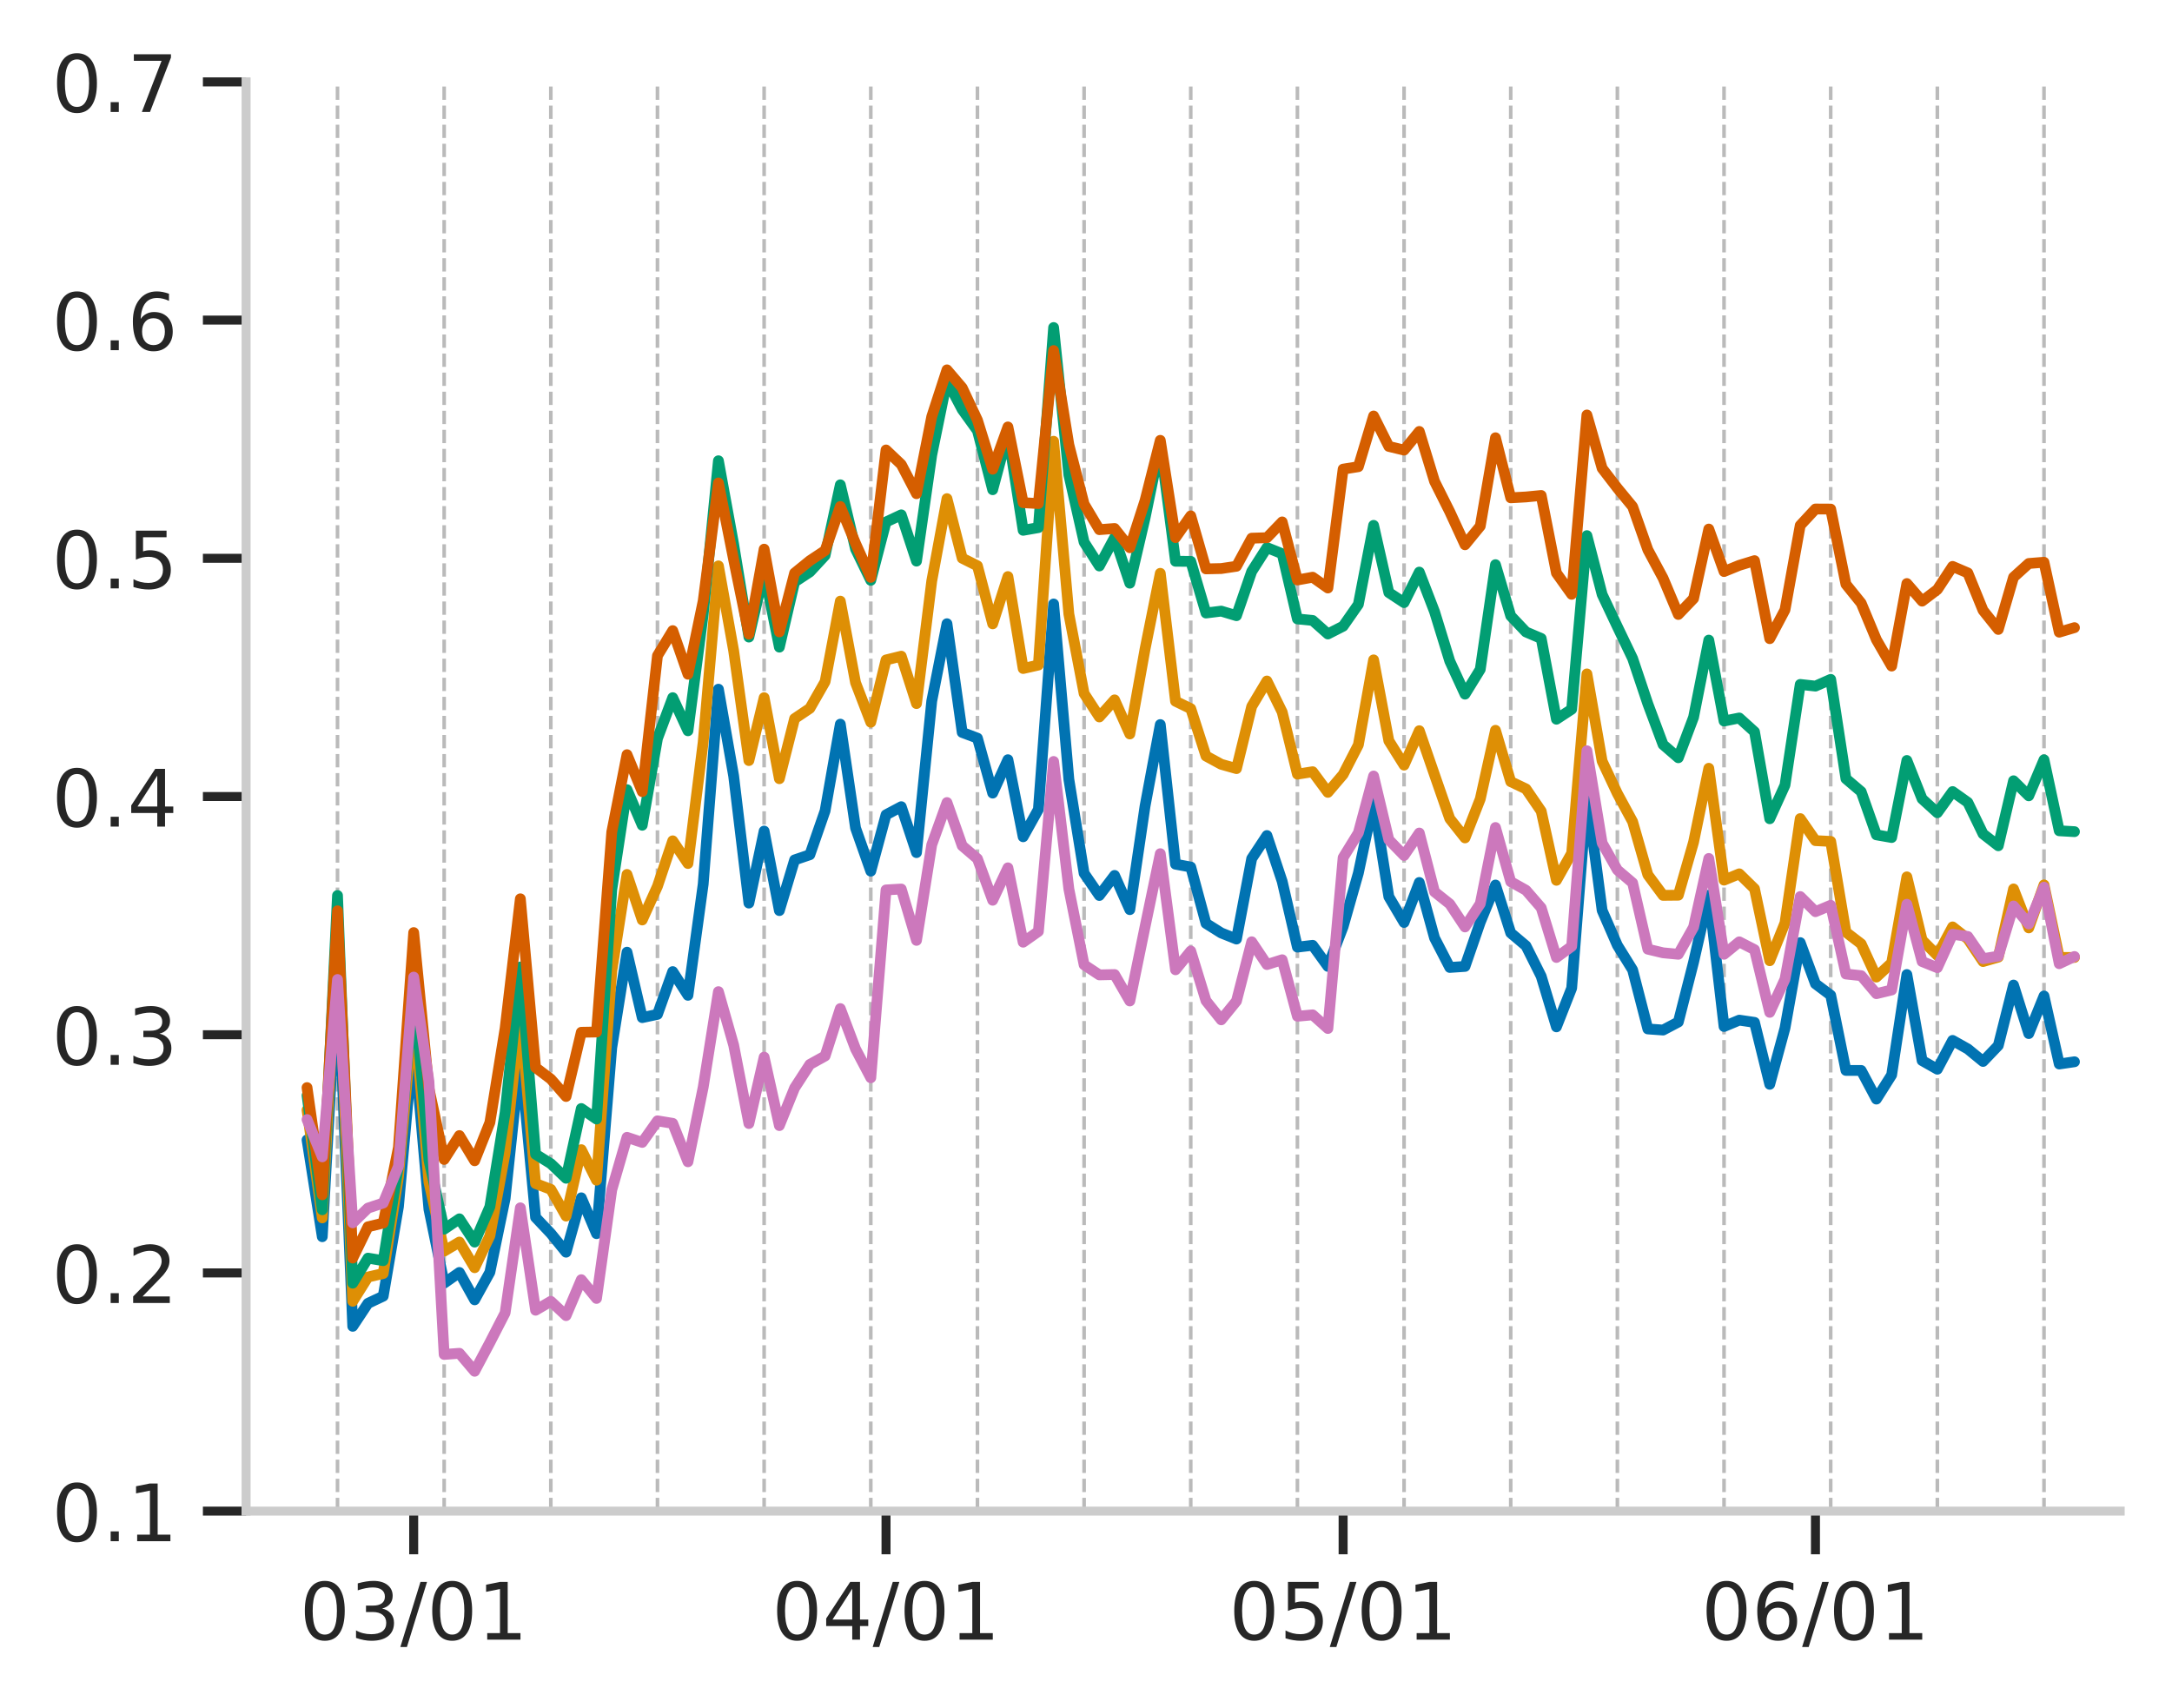<?xml version="1.0" encoding="utf-8" standalone="no"?>
<!DOCTYPE svg PUBLIC "-//W3C//DTD SVG 1.1//EN"
  "http://www.w3.org/Graphics/SVG/1.1/DTD/svg11.dtd">
<!-- Created with matplotlib (https://matplotlib.org/) -->
<svg height="237.32pt" version="1.1" viewBox="0 0 301.793 237.32" width="301.793pt" xmlns="http://www.w3.org/2000/svg" xmlns:xlink="http://www.w3.org/1999/xlink">
 <defs>
  <style type="text/css">
*{stroke-linecap:butt;stroke-linejoin:round;}
  </style>
 </defs>
 <g id="figure_1">
  <g id="patch_1">
   <path d="M 0 237.32 
L 301.793 237.32 
L 301.793 0 
L 0 0 
z
" style="fill:#ffffff;"/>
  </g>
  <g id="axes_1">
   <g id="patch_2">
    <path d="M 34.193 209.974 
L 294.593 209.974 
L 294.593 11.379 
L 34.193 11.379 
z
" style="fill:#ffffff;"/>
   </g>
   <g id="matplotlib.axis_1">
    <g id="xtick_1">
     <g id="line2d_1">
      <defs>
       <path d="M 0 0 
L 0 6 
" id="m380f00d541" style="stroke:#262626;stroke-width:1.25;"/>
      </defs>
      <g>
       <use style="fill:#262626;stroke:#262626;stroke-width:1.25;" x="57.481" xlink:href="#m380f00d541" y="209.974"/>
      </g>
     </g>
     <g id="text_1">
      <!-- 03/01 -->
      <defs>
       <path d="M 31.781 66.406 
Q 24.172 66.406 20.328 58.906 
Q 16.5 51.422 16.5 36.375 
Q 16.5 21.391 20.328 13.891 
Q 24.172 6.391 31.781 6.391 
Q 39.453 6.391 43.281 13.891 
Q 47.125 21.391 47.125 36.375 
Q 47.125 51.422 43.281 58.906 
Q 39.453 66.406 31.781 66.406 
z
M 31.781 74.219 
Q 44.047 74.219 50.516 64.516 
Q 56.984 54.828 56.984 36.375 
Q 56.984 17.969 50.516 8.266 
Q 44.047 -1.422 31.781 -1.422 
Q 19.531 -1.422 13.062 8.266 
Q 6.594 17.969 6.594 36.375 
Q 6.594 54.828 13.062 64.516 
Q 19.531 74.219 31.781 74.219 
z
" id="DejaVuSans-48"/>
       <path d="M 40.578 39.312 
Q 47.656 37.797 51.625 33 
Q 55.609 28.219 55.609 21.188 
Q 55.609 10.406 48.188 4.484 
Q 40.766 -1.422 27.094 -1.422 
Q 22.516 -1.422 17.656 -0.516 
Q 12.797 0.391 7.625 2.203 
L 7.625 11.719 
Q 11.719 9.328 16.594 8.109 
Q 21.484 6.891 26.812 6.891 
Q 36.078 6.891 40.938 10.547 
Q 45.797 14.203 45.797 21.188 
Q 45.797 27.641 41.281 31.266 
Q 36.766 34.906 28.719 34.906 
L 20.219 34.906 
L 20.219 43.016 
L 29.109 43.016 
Q 36.375 43.016 40.234 45.922 
Q 44.094 48.828 44.094 54.297 
Q 44.094 59.906 40.109 62.906 
Q 36.141 65.922 28.719 65.922 
Q 24.656 65.922 20.016 65.031 
Q 15.375 64.156 9.812 62.312 
L 9.812 71.094 
Q 15.438 72.656 20.344 73.438 
Q 25.25 74.219 29.594 74.219 
Q 40.828 74.219 47.359 69.109 
Q 53.906 64.016 53.906 55.328 
Q 53.906 49.266 50.438 45.094 
Q 46.969 40.922 40.578 39.312 
z
" id="DejaVuSans-51"/>
       <path d="M 25.391 72.906 
L 33.688 72.906 
L 8.297 -9.281 
L 0 -9.281 
z
" id="DejaVuSans-47"/>
       <path d="M 12.406 8.297 
L 28.516 8.297 
L 28.516 63.922 
L 10.984 60.406 
L 10.984 69.391 
L 28.422 72.906 
L 38.281 72.906 
L 38.281 8.297 
L 54.391 8.297 
L 54.391 0 
L 12.406 0 
z
" id="DejaVuSans-49"/>
      </defs>
      <g style="fill:#262626;" transform="translate(41.631 227.833)scale(0.11 -0.11)">
       <use xlink:href="#DejaVuSans-48"/>
       <use x="63.623" xlink:href="#DejaVuSans-51"/>
       <use x="127.246" xlink:href="#DejaVuSans-47"/>
       <use x="160.938" xlink:href="#DejaVuSans-48"/>
       <use x="224.561" xlink:href="#DejaVuSans-49"/>
      </g>
     </g>
    </g>
    <g id="xtick_2">
     <g id="line2d_2">
      <g>
       <use style="fill:#262626;stroke:#262626;stroke-width:1.25;" x="123.111" xlink:href="#m380f00d541" y="209.974"/>
      </g>
     </g>
     <g id="text_2">
      <!-- 04/01 -->
      <defs>
       <path d="M 37.797 64.312 
L 12.891 25.391 
L 37.797 25.391 
z
M 35.203 72.906 
L 47.609 72.906 
L 47.609 25.391 
L 58.016 25.391 
L 58.016 17.188 
L 47.609 17.188 
L 47.609 0 
L 37.797 0 
L 37.797 17.188 
L 4.891 17.188 
L 4.891 26.703 
z
" id="DejaVuSans-52"/>
      </defs>
      <g style="fill:#262626;" transform="translate(107.26 227.833)scale(0.11 -0.11)">
       <use xlink:href="#DejaVuSans-48"/>
       <use x="63.623" xlink:href="#DejaVuSans-52"/>
       <use x="127.246" xlink:href="#DejaVuSans-47"/>
       <use x="160.938" xlink:href="#DejaVuSans-48"/>
       <use x="224.561" xlink:href="#DejaVuSans-49"/>
      </g>
     </g>
    </g>
    <g id="xtick_3">
     <g id="line2d_3">
      <g>
       <use style="fill:#262626;stroke:#262626;stroke-width:1.25;" x="186.623" xlink:href="#m380f00d541" y="209.974"/>
      </g>
     </g>
     <g id="text_3">
      <!-- 05/01 -->
      <defs>
       <path d="M 10.797 72.906 
L 49.516 72.906 
L 49.516 64.594 
L 19.828 64.594 
L 19.828 46.734 
Q 21.969 47.469 24.109 47.828 
Q 26.266 48.188 28.422 48.188 
Q 40.625 48.188 47.75 41.5 
Q 54.891 34.812 54.891 23.391 
Q 54.891 11.625 47.562 5.094 
Q 40.234 -1.422 26.906 -1.422 
Q 22.312 -1.422 17.547 -0.641 
Q 12.797 0.141 7.719 1.703 
L 7.719 11.625 
Q 12.109 9.234 16.797 8.062 
Q 21.484 6.891 26.703 6.891 
Q 35.156 6.891 40.078 11.328 
Q 45.016 15.766 45.016 23.391 
Q 45.016 31 40.078 35.438 
Q 35.156 39.891 26.703 39.891 
Q 22.75 39.891 18.812 39.016 
Q 14.891 38.141 10.797 36.281 
z
" id="DejaVuSans-53"/>
      </defs>
      <g style="fill:#262626;" transform="translate(170.772 227.833)scale(0.11 -0.11)">
       <use xlink:href="#DejaVuSans-48"/>
       <use x="63.623" xlink:href="#DejaVuSans-53"/>
       <use x="127.246" xlink:href="#DejaVuSans-47"/>
       <use x="160.938" xlink:href="#DejaVuSans-48"/>
       <use x="224.561" xlink:href="#DejaVuSans-49"/>
      </g>
     </g>
    </g>
    <g id="xtick_4">
     <g id="line2d_4">
      <g>
       <use style="fill:#262626;stroke:#262626;stroke-width:1.25;" x="252.252" xlink:href="#m380f00d541" y="209.974"/>
      </g>
     </g>
     <g id="text_4">
      <!-- 06/01 -->
      <defs>
       <path d="M 33.016 40.375 
Q 26.375 40.375 22.484 35.828 
Q 18.609 31.297 18.609 23.391 
Q 18.609 15.531 22.484 10.953 
Q 26.375 6.391 33.016 6.391 
Q 39.656 6.391 43.531 10.953 
Q 47.406 15.531 47.406 23.391 
Q 47.406 31.297 43.531 35.828 
Q 39.656 40.375 33.016 40.375 
z
M 52.594 71.297 
L 52.594 62.312 
Q 48.875 64.062 45.094 64.984 
Q 41.312 65.922 37.594 65.922 
Q 27.828 65.922 22.672 59.328 
Q 17.531 52.734 16.797 39.406 
Q 19.672 43.656 24.016 45.922 
Q 28.375 48.188 33.594 48.188 
Q 44.578 48.188 50.953 41.516 
Q 57.328 34.859 57.328 23.391 
Q 57.328 12.156 50.688 5.359 
Q 44.047 -1.422 33.016 -1.422 
Q 20.359 -1.422 13.672 8.266 
Q 6.984 17.969 6.984 36.375 
Q 6.984 53.656 15.188 63.938 
Q 23.391 74.219 37.203 74.219 
Q 40.922 74.219 44.703 73.484 
Q 48.484 72.75 52.594 71.297 
z
" id="DejaVuSans-54"/>
      </defs>
      <g style="fill:#262626;" transform="translate(236.402 227.833)scale(0.11 -0.11)">
       <use xlink:href="#DejaVuSans-48"/>
       <use x="63.623" xlink:href="#DejaVuSans-54"/>
       <use x="127.246" xlink:href="#DejaVuSans-47"/>
       <use x="160.938" xlink:href="#DejaVuSans-48"/>
       <use x="224.561" xlink:href="#DejaVuSans-49"/>
      </g>
     </g>
    </g>
    <g id="xtick_5">
     <g id="line2d_5">
      <path clip-path="url(#p651499cf4e)" d="M 46.896 209.974 
L 46.896 11.379 
" style="fill:none;stroke:#1a1a1a;stroke-dasharray:1.85,0.8;stroke-dashoffset:0;stroke-opacity:0.3;stroke-width:0.5;"/>
     </g>
     <g id="line2d_6"/>
    </g>
    <g id="xtick_6">
     <g id="line2d_7">
      <path clip-path="url(#p651499cf4e)" d="M 61.715 209.974 
L 61.715 11.379 
" style="fill:none;stroke:#1a1a1a;stroke-dasharray:1.85,0.8;stroke-dashoffset:0;stroke-opacity:0.3;stroke-width:0.5;"/>
     </g>
     <g id="line2d_8"/>
    </g>
    <g id="xtick_7">
     <g id="line2d_9">
      <path clip-path="url(#p651499cf4e)" d="M 76.535 209.974 
L 76.535 11.379 
" style="fill:none;stroke:#1a1a1a;stroke-dasharray:1.85,0.8;stroke-dashoffset:0;stroke-opacity:0.3;stroke-width:0.5;"/>
     </g>
     <g id="line2d_10"/>
    </g>
    <g id="xtick_8">
     <g id="line2d_11">
      <path clip-path="url(#p651499cf4e)" d="M 91.354 209.974 
L 91.354 11.379 
" style="fill:none;stroke:#1a1a1a;stroke-dasharray:1.85,0.8;stroke-dashoffset:0;stroke-opacity:0.3;stroke-width:0.5;"/>
     </g>
     <g id="line2d_12"/>
    </g>
    <g id="xtick_9">
     <g id="line2d_13">
      <path clip-path="url(#p651499cf4e)" d="M 106.174 209.974 
L 106.174 11.379 
" style="fill:none;stroke:#1a1a1a;stroke-dasharray:1.85,0.8;stroke-dashoffset:0;stroke-opacity:0.3;stroke-width:0.5;"/>
     </g>
     <g id="line2d_14"/>
    </g>
    <g id="xtick_10">
     <g id="line2d_15">
      <path clip-path="url(#p651499cf4e)" d="M 120.993 209.974 
L 120.993 11.379 
" style="fill:none;stroke:#1a1a1a;stroke-dasharray:1.85,0.8;stroke-dashoffset:0;stroke-opacity:0.3;stroke-width:0.5;"/>
     </g>
     <g id="line2d_16"/>
    </g>
    <g id="xtick_11">
     <g id="line2d_17">
      <path clip-path="url(#p651499cf4e)" d="M 135.813 209.974 
L 135.813 11.379 
" style="fill:none;stroke:#1a1a1a;stroke-dasharray:1.85,0.8;stroke-dashoffset:0;stroke-opacity:0.3;stroke-width:0.5;"/>
     </g>
     <g id="line2d_18"/>
    </g>
    <g id="xtick_12">
     <g id="line2d_19">
      <path clip-path="url(#p651499cf4e)" d="M 150.632 209.974 
L 150.632 11.379 
" style="fill:none;stroke:#1a1a1a;stroke-dasharray:1.85,0.8;stroke-dashoffset:0;stroke-opacity:0.3;stroke-width:0.5;"/>
     </g>
     <g id="line2d_20"/>
    </g>
    <g id="xtick_13">
     <g id="line2d_21">
      <path clip-path="url(#p651499cf4e)" d="M 165.452 209.974 
L 165.452 11.379 
" style="fill:none;stroke:#1a1a1a;stroke-dasharray:1.85,0.8;stroke-dashoffset:0;stroke-opacity:0.3;stroke-width:0.5;"/>
     </g>
     <g id="line2d_22"/>
    </g>
    <g id="xtick_14">
     <g id="line2d_23">
      <path clip-path="url(#p651499cf4e)" d="M 180.271 209.974 
L 180.271 11.379 
" style="fill:none;stroke:#1a1a1a;stroke-dasharray:1.85,0.8;stroke-dashoffset:0;stroke-opacity:0.3;stroke-width:0.5;"/>
     </g>
     <g id="line2d_24"/>
    </g>
    <g id="xtick_15">
     <g id="line2d_25">
      <path clip-path="url(#p651499cf4e)" d="M 195.091 209.974 
L 195.091 11.379 
" style="fill:none;stroke:#1a1a1a;stroke-dasharray:1.85,0.8;stroke-dashoffset:0;stroke-opacity:0.3;stroke-width:0.5;"/>
     </g>
     <g id="line2d_26"/>
    </g>
    <g id="xtick_16">
     <g id="line2d_27">
      <path clip-path="url(#p651499cf4e)" d="M 209.911 209.974 
L 209.911 11.379 
" style="fill:none;stroke:#1a1a1a;stroke-dasharray:1.85,0.8;stroke-dashoffset:0;stroke-opacity:0.3;stroke-width:0.5;"/>
     </g>
     <g id="line2d_28"/>
    </g>
    <g id="xtick_17">
     <g id="line2d_29">
      <path clip-path="url(#p651499cf4e)" d="M 224.73 209.974 
L 224.73 11.379 
" style="fill:none;stroke:#1a1a1a;stroke-dasharray:1.85,0.8;stroke-dashoffset:0;stroke-opacity:0.3;stroke-width:0.5;"/>
     </g>
     <g id="line2d_30"/>
    </g>
    <g id="xtick_18">
     <g id="line2d_31">
      <path clip-path="url(#p651499cf4e)" d="M 239.55 209.974 
L 239.55 11.379 
" style="fill:none;stroke:#1a1a1a;stroke-dasharray:1.85,0.8;stroke-dashoffset:0;stroke-opacity:0.3;stroke-width:0.5;"/>
     </g>
     <g id="line2d_32"/>
    </g>
    <g id="xtick_19">
     <g id="line2d_33">
      <path clip-path="url(#p651499cf4e)" d="M 254.369 209.974 
L 254.369 11.379 
" style="fill:none;stroke:#1a1a1a;stroke-dasharray:1.85,0.8;stroke-dashoffset:0;stroke-opacity:0.3;stroke-width:0.5;"/>
     </g>
     <g id="line2d_34"/>
    </g>
    <g id="xtick_20">
     <g id="line2d_35">
      <path clip-path="url(#p651499cf4e)" d="M 269.189 209.974 
L 269.189 11.379 
" style="fill:none;stroke:#1a1a1a;stroke-dasharray:1.85,0.8;stroke-dashoffset:0;stroke-opacity:0.3;stroke-width:0.5;"/>
     </g>
     <g id="line2d_36"/>
    </g>
    <g id="xtick_21">
     <g id="line2d_37">
      <path clip-path="url(#p651499cf4e)" d="M 284.008 209.974 
L 284.008 11.379 
" style="fill:none;stroke:#1a1a1a;stroke-dasharray:1.85,0.8;stroke-dashoffset:0;stroke-opacity:0.3;stroke-width:0.5;"/>
     </g>
     <g id="line2d_38"/>
    </g>
   </g>
   <g id="matplotlib.axis_2">
    <g id="ytick_1">
     <g id="line2d_39">
      <defs>
       <path d="M 0 0 
L -6 0 
" id="mb2f189b5b2" style="stroke:#262626;stroke-width:1.25;"/>
      </defs>
      <g>
       <use style="fill:#262626;stroke:#262626;stroke-width:1.25;" x="34.193" xlink:href="#mb2f189b5b2" y="209.974"/>
      </g>
     </g>
     <g id="text_5">
      <!-- 0.1 -->
      <defs>
       <path d="M 10.688 12.406 
L 21 12.406 
L 21 0 
L 10.688 0 
z
" id="DejaVuSans-46"/>
      </defs>
      <g style="fill:#262626;" transform="translate(7.2 214.153)scale(0.11 -0.11)">
       <use xlink:href="#DejaVuSans-48"/>
       <use x="63.623" xlink:href="#DejaVuSans-46"/>
       <use x="95.41" xlink:href="#DejaVuSans-49"/>
      </g>
     </g>
    </g>
    <g id="ytick_2">
     <g id="line2d_40">
      <g>
       <use style="fill:#262626;stroke:#262626;stroke-width:1.25;" x="34.193" xlink:href="#mb2f189b5b2" y="176.875"/>
      </g>
     </g>
     <g id="text_6">
      <!-- 0.2 -->
      <defs>
       <path d="M 19.188 8.297 
L 53.609 8.297 
L 53.609 0 
L 7.328 0 
L 7.328 8.297 
Q 12.938 14.109 22.625 23.891 
Q 32.328 33.688 34.812 36.531 
Q 39.547 41.844 41.422 45.531 
Q 43.312 49.219 43.312 52.781 
Q 43.312 58.594 39.234 62.25 
Q 35.156 65.922 28.609 65.922 
Q 23.969 65.922 18.812 64.312 
Q 13.672 62.703 7.812 59.422 
L 7.812 69.391 
Q 13.766 71.781 18.938 73 
Q 24.125 74.219 28.422 74.219 
Q 39.75 74.219 46.484 68.547 
Q 53.219 62.891 53.219 53.422 
Q 53.219 48.922 51.531 44.891 
Q 49.859 40.875 45.406 35.406 
Q 44.188 33.984 37.641 27.219 
Q 31.109 20.453 19.188 8.297 
z
" id="DejaVuSans-50"/>
      </defs>
      <g style="fill:#262626;" transform="translate(7.2 181.054)scale(0.11 -0.11)">
       <use xlink:href="#DejaVuSans-48"/>
       <use x="63.623" xlink:href="#DejaVuSans-46"/>
       <use x="95.41" xlink:href="#DejaVuSans-50"/>
      </g>
     </g>
    </g>
    <g id="ytick_3">
     <g id="line2d_41">
      <g>
       <use style="fill:#262626;stroke:#262626;stroke-width:1.25;" x="34.193" xlink:href="#mb2f189b5b2" y="143.776"/>
      </g>
     </g>
     <g id="text_7">
      <!-- 0.3 -->
      <g style="fill:#262626;" transform="translate(7.2 147.955)scale(0.11 -0.11)">
       <use xlink:href="#DejaVuSans-48"/>
       <use x="63.623" xlink:href="#DejaVuSans-46"/>
       <use x="95.41" xlink:href="#DejaVuSans-51"/>
      </g>
     </g>
    </g>
    <g id="ytick_4">
     <g id="line2d_42">
      <g>
       <use style="fill:#262626;stroke:#262626;stroke-width:1.25;" x="34.193" xlink:href="#mb2f189b5b2" y="110.677"/>
      </g>
     </g>
     <g id="text_8">
      <!-- 0.4 -->
      <g style="fill:#262626;" transform="translate(7.2 114.856)scale(0.11 -0.11)">
       <use xlink:href="#DejaVuSans-48"/>
       <use x="63.623" xlink:href="#DejaVuSans-46"/>
       <use x="95.41" xlink:href="#DejaVuSans-52"/>
      </g>
     </g>
    </g>
    <g id="ytick_5">
     <g id="line2d_43">
      <g>
       <use style="fill:#262626;stroke:#262626;stroke-width:1.25;" x="34.193" xlink:href="#mb2f189b5b2" y="77.578"/>
      </g>
     </g>
     <g id="text_9">
      <!-- 0.5 -->
      <g style="fill:#262626;" transform="translate(7.2 81.757)scale(0.11 -0.11)">
       <use xlink:href="#DejaVuSans-48"/>
       <use x="63.623" xlink:href="#DejaVuSans-46"/>
       <use x="95.41" xlink:href="#DejaVuSans-53"/>
      </g>
     </g>
    </g>
    <g id="ytick_6">
     <g id="line2d_44">
      <g>
       <use style="fill:#262626;stroke:#262626;stroke-width:1.25;" x="34.193" xlink:href="#mb2f189b5b2" y="44.478"/>
      </g>
     </g>
     <g id="text_10">
      <!-- 0.6 -->
      <g style="fill:#262626;" transform="translate(7.2 48.657)scale(0.11 -0.11)">
       <use xlink:href="#DejaVuSans-48"/>
       <use x="63.623" xlink:href="#DejaVuSans-46"/>
       <use x="95.41" xlink:href="#DejaVuSans-54"/>
      </g>
     </g>
    </g>
    <g id="ytick_7">
     <g id="line2d_45">
      <g>
       <use style="fill:#262626;stroke:#262626;stroke-width:1.25;" x="34.193" xlink:href="#mb2f189b5b2" y="11.379"/>
      </g>
     </g>
     <g id="text_11">
      <!-- 0.7 -->
      <defs>
       <path d="M 8.203 72.906 
L 55.078 72.906 
L 55.078 68.703 
L 28.609 0 
L 18.312 0 
L 43.219 64.594 
L 8.203 64.594 
z
" id="DejaVuSans-55"/>
      </defs>
      <g style="fill:#262626;" transform="translate(7.2 15.558)scale(0.11 -0.11)">
       <use xlink:href="#DejaVuSans-48"/>
       <use x="63.623" xlink:href="#DejaVuSans-46"/>
       <use x="95.41" xlink:href="#DejaVuSans-55"/>
      </g>
     </g>
    </g>
   </g>
   <g id="line2d_46">
    <path clip-path="url(#p651499cf4e)" d="M 42.662 158.394 
L 44.779 171.844 
L 46.896 134.093 
L 49.013 184.293 
L 51.13 181.101 
L 53.247 180.104 
L 55.364 167.663 
L 57.481 144.146 
L 59.598 168.039 
L 61.715 178.296 
L 63.832 176.81 
L 65.95 180.614 
L 68.067 176.781 
L 70.184 166.554 
L 72.301 146.627 
L 74.418 169.154 
L 76.535 171.392 
L 78.652 173.995 
L 80.769 166.44 
L 82.886 171.419 
L 85.003 145.563 
L 87.12 132.307 
L 89.237 141.398 
L 91.354 140.947 
L 93.471 135.006 
L 95.589 138.299 
L 97.706 122.862 
L 99.823 95.764 
L 101.94 107.824 
L 104.057 125.484 
L 106.174 115.479 
L 108.291 126.527 
L 110.408 119.487 
L 112.525 118.768 
L 114.642 112.669 
L 116.759 100.623 
L 118.876 115.047 
L 120.993 121.05 
L 123.111 113.217 
L 125.228 112.093 
L 127.345 118.472 
L 129.462 97.42 
L 131.579 86.668 
L 133.696 101.773 
L 135.813 102.57 
L 137.93 110.202 
L 140.047 105.564 
L 142.164 116.272 
L 144.281 112.47 
L 146.398 83.925 
L 148.515 108.288 
L 150.632 121.345 
L 152.75 124.429 
L 154.867 121.643 
L 156.984 126.396 
L 159.101 112.014 
L 161.218 100.681 
L 163.335 120.081 
L 165.452 120.475 
L 167.569 128.307 
L 169.686 129.636 
L 171.803 130.483 
L 173.92 119.303 
L 176.037 116.099 
L 178.154 122.464 
L 180.271 131.603 
L 182.389 131.354 
L 184.506 134.282 
L 186.623 128.768 
L 188.74 121.317 
L 190.857 111.311 
L 192.974 124.598 
L 195.091 128.18 
L 197.208 122.622 
L 199.325 130.329 
L 201.442 134.428 
L 203.559 134.285 
L 205.676 128.152 
L 207.793 122.976 
L 209.911 129.635 
L 212.028 131.424 
L 214.145 135.656 
L 216.262 142.683 
L 218.379 137.304 
L 220.496 110.417 
L 222.613 126.501 
L 224.73 131.355 
L 226.847 134.765 
L 228.964 142.974 
L 231.081 143.127 
L 233.198 142.011 
L 235.315 133.698 
L 237.432 124.391 
L 239.55 142.634 
L 241.667 141.751 
L 243.784 142.062 
L 245.901 150.668 
L 248.018 142.853 
L 250.135 130.979 
L 252.252 136.697 
L 254.369 138.288 
L 256.486 148.736 
L 258.603 148.74 
L 260.72 152.72 
L 262.837 149.365 
L 264.954 135.415 
L 267.071 147.367 
L 269.189 148.569 
L 271.306 144.568 
L 273.423 145.757 
L 275.54 147.49 
L 277.657 145.275 
L 279.774 136.877 
L 281.891 143.617 
L 284.008 138.394 
L 286.125 147.845 
L 288.242 147.535 
" style="fill:none;stroke:#0173b2;stroke-linecap:round;stroke-width:1.5;"/>
   </g>
   <g id="line2d_47">
    <path clip-path="url(#p651499cf4e)" d="M 42.662 154.24 
L 44.779 169.229 
L 46.896 129.388 
L 49.013 180.814 
L 51.13 177.446 
L 53.247 176.956 
L 55.364 163.518 
L 57.481 139.817 
L 59.598 164.249 
L 61.715 173.848 
L 63.832 172.584 
L 65.95 176.149 
L 68.067 171.715 
L 70.184 160.222 
L 72.301 140.753 
L 74.418 164.457 
L 76.535 165.263 
L 78.652 168.977 
L 80.769 159.749 
L 82.886 163.988 
L 85.003 134.945 
L 87.12 121.508 
L 89.237 127.832 
L 91.354 123.146 
L 93.471 116.835 
L 95.589 119.985 
L 97.706 103.122 
L 99.823 78.628 
L 101.94 90.419 
L 104.057 105.681 
L 106.174 96.943 
L 108.291 108.201 
L 110.408 99.853 
L 112.525 98.428 
L 114.642 94.725 
L 116.759 83.531 
L 118.876 94.852 
L 120.993 100.357 
L 123.111 91.701 
L 125.228 91.178 
L 127.345 97.763 
L 129.462 80.739 
L 131.579 69.288 
L 133.696 77.564 
L 135.813 78.622 
L 137.93 86.682 
L 140.047 80.115 
L 142.164 92.89 
L 144.281 92.412 
L 146.398 61.312 
L 148.515 85.318 
L 150.632 96.366 
L 152.75 99.62 
L 154.867 97.248 
L 156.984 101.986 
L 159.101 90.19 
L 161.218 79.664 
L 163.335 97.438 
L 165.452 98.468 
L 167.569 105.049 
L 169.686 106.199 
L 171.803 106.8 
L 173.92 98.168 
L 176.037 94.627 
L 178.154 98.936 
L 180.271 107.568 
L 182.389 107.233 
L 184.506 110.1 
L 186.623 107.616 
L 188.74 103.502 
L 190.857 91.692 
L 192.974 102.935 
L 195.091 106.313 
L 197.208 101.534 
L 199.325 107.659 
L 201.442 113.752 
L 203.559 116.428 
L 205.676 111.019 
L 207.793 101.48 
L 209.911 108.611 
L 212.028 109.618 
L 214.145 112.711 
L 216.262 122.319 
L 218.379 118.559 
L 220.496 93.642 
L 222.613 105.762 
L 224.73 110.262 
L 226.847 114.168 
L 228.964 121.554 
L 231.081 124.411 
L 233.198 124.389 
L 235.315 117.024 
L 237.432 106.752 
L 239.55 122.294 
L 241.667 121.421 
L 243.784 123.494 
L 245.901 133.494 
L 248.018 128.237 
L 250.135 113.746 
L 252.252 116.808 
L 254.369 116.913 
L 256.486 129.524 
L 258.603 131.152 
L 260.72 135.765 
L 262.837 133.801 
L 264.954 121.842 
L 267.071 130.626 
L 269.189 132.755 
L 271.306 128.797 
L 273.423 130.46 
L 275.54 133.608 
L 277.657 132.996 
L 279.774 123.521 
L 281.891 128.933 
L 284.008 122.957 
L 286.125 133.038 
L 288.242 133.039 
" style="fill:none;stroke:#de8f05;stroke-linecap:round;stroke-width:1.5;"/>
   </g>
   <g id="line2d_48">
    <path clip-path="url(#p651499cf4e)" d="M 42.662 152.217 
L 44.779 168.098 
L 46.896 124.432 
L 49.013 178.297 
L 51.13 174.82 
L 53.247 175.17 
L 55.364 161.979 
L 57.481 136.74 
L 59.598 161.185 
L 61.715 170.794 
L 63.832 169.359 
L 65.95 172.591 
L 68.067 167.675 
L 70.184 154.595 
L 72.301 134.362 
L 74.418 160.381 
L 76.535 161.698 
L 78.652 163.721 
L 80.769 154.033 
L 82.886 155.493 
L 85.003 123.613 
L 87.12 109.725 
L 89.237 114.67 
L 91.354 102.614 
L 93.471 96.943 
L 95.589 101.543 
L 97.706 85.371 
L 99.823 64.024 
L 101.94 75.627 
L 104.057 88.521 
L 106.174 79.429 
L 108.291 89.921 
L 110.408 80.866 
L 112.525 79.471 
L 114.642 77.182 
L 116.759 67.367 
L 118.876 76.295 
L 120.993 80.639 
L 123.111 72.531 
L 125.228 71.539 
L 127.345 77.968 
L 129.462 63.231 
L 131.579 52.882 
L 133.696 56.903 
L 135.813 59.841 
L 137.93 68.047 
L 140.047 60.164 
L 142.164 73.686 
L 144.281 73.314 
L 146.398 45.512 
L 148.515 65.992 
L 150.632 75.338 
L 152.75 78.645 
L 154.867 74.696 
L 156.984 81.035 
L 159.101 71.975 
L 161.218 61.704 
L 163.335 77.989 
L 165.452 78.002 
L 167.569 85.18 
L 169.686 84.915 
L 171.803 85.552 
L 173.92 79.41 
L 176.037 76.091 
L 178.154 76.94 
L 180.271 86.002 
L 182.389 86.212 
L 184.506 88.093 
L 186.623 87.013 
L 188.74 83.978 
L 190.857 73 
L 192.974 82.34 
L 195.091 83.733 
L 197.208 79.493 
L 199.325 84.987 
L 201.442 91.862 
L 203.559 96.452 
L 205.676 93.012 
L 207.793 78.463 
L 209.911 85.578 
L 212.028 87.811 
L 214.145 88.714 
L 216.262 99.937 
L 218.379 98.552 
L 220.496 74.427 
L 222.613 82.601 
L 224.73 87.078 
L 226.847 91.493 
L 228.964 97.802 
L 231.081 103.466 
L 233.198 105.292 
L 235.315 99.667 
L 237.432 88.946 
L 239.55 100.189 
L 241.667 99.765 
L 243.784 101.682 
L 245.901 113.766 
L 248.018 109.098 
L 250.135 95.103 
L 252.252 95.336 
L 254.369 94.399 
L 256.486 108.202 
L 258.603 110.003 
L 260.72 116.003 
L 262.837 116.375 
L 264.954 105.671 
L 267.071 111.003 
L 269.189 112.932 
L 271.306 109.991 
L 273.423 111.497 
L 275.54 115.872 
L 277.657 117.52 
L 279.774 108.49 
L 281.891 110.58 
L 284.008 105.571 
L 286.125 115.438 
L 288.242 115.559 
" style="fill:none;stroke:#029e73;stroke-linecap:round;stroke-width:1.5;"/>
   </g>
   <g id="line2d_49">
    <path clip-path="url(#p651499cf4e)" d="M 42.662 151.123 
L 44.779 166.018 
L 46.896 126.559 
L 49.013 174.811 
L 51.13 170.466 
L 53.247 169.948 
L 55.364 159.431 
L 57.481 129.583 
L 59.598 151.251 
L 61.715 161.106 
L 63.832 157.79 
L 65.95 161.29 
L 68.067 155.974 
L 70.184 142.895 
L 72.301 124.891 
L 74.418 148.337 
L 76.535 149.938 
L 78.652 152.358 
L 80.769 143.437 
L 82.886 143.4 
L 85.003 115.616 
L 87.12 104.864 
L 89.237 109.999 
L 91.354 91.107 
L 93.471 87.628 
L 95.589 93.683 
L 97.706 83.5 
L 99.823 67.105 
L 101.94 77.769 
L 104.057 88.118 
L 106.174 76.307 
L 108.291 87.805 
L 110.408 79.628 
L 112.525 77.908 
L 114.642 76.501 
L 116.759 70.38 
L 118.876 75.51 
L 120.993 80.226 
L 123.111 62.524 
L 125.228 64.538 
L 127.345 68.6 
L 129.462 57.896 
L 131.579 51.394 
L 133.696 53.879 
L 135.813 58.383 
L 137.93 65.197 
L 140.047 59.324 
L 142.164 69.847 
L 144.281 69.971 
L 146.398 48.712 
L 148.515 61.8 
L 150.632 70.046 
L 152.75 73.596 
L 154.867 73.434 
L 156.984 76.107 
L 159.101 69.55 
L 161.218 61.188 
L 163.335 74.7 
L 165.452 71.681 
L 167.569 79.046 
L 169.686 79 
L 171.803 78.684 
L 173.92 74.782 
L 176.037 74.714 
L 178.154 72.521 
L 180.271 80.591 
L 182.389 80.205 
L 184.506 81.703 
L 186.623 65.186 
L 188.74 64.848 
L 190.857 57.802 
L 192.974 62.03 
L 195.091 62.541 
L 197.208 59.951 
L 199.325 66.884 
L 201.442 71.111 
L 203.559 75.695 
L 205.676 73.107 
L 207.793 60.828 
L 209.911 69.17 
L 212.028 69.052 
L 214.145 68.847 
L 216.262 79.62 
L 218.379 82.58 
L 220.496 57.662 
L 222.613 65.07 
L 224.73 67.825 
L 226.847 70.393 
L 228.964 76.392 
L 231.081 80.34 
L 233.198 85.38 
L 235.315 83.168 
L 237.432 73.514 
L 239.55 79.415 
L 241.667 78.554 
L 243.784 77.903 
L 245.901 88.742 
L 248.018 84.743 
L 250.135 73.006 
L 252.252 70.727 
L 254.369 70.739 
L 256.486 81.181 
L 258.603 83.804 
L 260.72 88.887 
L 262.837 92.552 
L 264.954 81.084 
L 267.071 83.529 
L 269.189 81.919 
L 271.306 78.704 
L 273.423 79.611 
L 275.54 84.812 
L 277.657 87.461 
L 279.774 80.211 
L 281.891 78.297 
L 284.008 78.126 
L 286.125 87.842 
L 288.242 87.212 
" style="fill:none;stroke:#d55e00;stroke-linecap:round;stroke-width:1.5;"/>
   </g>
   <g id="line2d_50">
    <path clip-path="url(#p651499cf4e)" d="M 42.662 155.562 
L 44.779 160.745 
L 46.896 136.105 
L 49.013 169.918 
L 51.13 167.868 
L 53.247 167.16 
L 55.364 162.055 
L 57.481 135.77 
L 59.598 150.254 
L 61.715 188.203 
L 63.832 188.043 
L 65.95 190.54 
L 68.067 186.546 
L 70.184 182.43 
L 72.301 167.829 
L 74.418 182.058 
L 76.535 180.821 
L 78.652 182.807 
L 80.769 177.818 
L 82.886 180.418 
L 85.003 165.337 
L 87.12 158.033 
L 89.237 158.739 
L 91.354 155.744 
L 93.471 156.091 
L 95.589 161.434 
L 97.706 151.077 
L 99.823 137.791 
L 101.94 145.218 
L 104.057 156.116 
L 106.174 146.89 
L 108.291 156.402 
L 110.408 151.168 
L 112.525 147.906 
L 114.642 146.733 
L 116.759 140.145 
L 118.876 145.751 
L 120.993 149.758 
L 123.111 123.658 
L 125.228 123.533 
L 127.345 130.665 
L 129.462 117.389 
L 131.579 111.516 
L 133.696 117.517 
L 135.813 119.328 
L 137.93 125.092 
L 140.047 120.586 
L 142.164 130.919 
L 144.281 129.425 
L 146.398 105.808 
L 148.515 123.526 
L 150.632 134.06 
L 152.75 135.462 
L 154.867 135.415 
L 156.984 139.087 
L 159.101 128.775 
L 161.218 118.622 
L 163.335 134.753 
L 165.452 132.148 
L 167.569 139.056 
L 169.686 141.708 
L 171.803 139.1 
L 173.92 130.863 
L 176.037 134.027 
L 178.154 133.359 
L 180.271 141.21 
L 182.389 141.015 
L 184.506 142.912 
L 186.623 119.168 
L 188.74 115.731 
L 190.857 107.828 
L 192.974 116.689 
L 195.091 118.871 
L 197.208 115.752 
L 199.325 123.923 
L 201.442 125.608 
L 203.559 128.8 
L 205.676 125.581 
L 207.793 114.984 
L 209.911 122.511 
L 212.028 123.697 
L 214.145 126.137 
L 216.262 133.04 
L 218.379 131.498 
L 220.496 104.321 
L 222.613 117.136 
L 224.73 120.878 
L 226.847 122.679 
L 228.964 131.891 
L 231.081 132.396 
L 233.198 132.596 
L 235.315 128.836 
L 237.432 119.283 
L 239.55 132.599 
L 241.667 130.87 
L 243.784 131.958 
L 245.901 140.668 
L 248.018 136.056 
L 250.135 124.577 
L 252.252 126.679 
L 254.369 125.79 
L 256.486 135.341 
L 258.603 135.57 
L 260.72 138.072 
L 262.837 137.56 
L 264.954 125.649 
L 267.071 133.607 
L 269.189 134.461 
L 271.306 129.816 
L 273.423 130.128 
L 275.54 133.213 
L 277.657 132.861 
L 279.774 125.893 
L 281.891 128.386 
L 284.008 123.276 
L 286.125 133.908 
L 288.242 132.911 
" style="fill:none;stroke:#cc78bc;stroke-linecap:round;stroke-width:1.5;"/>
   </g>
   <g id="patch_3">
    <path d="M 34.193 209.974 
L 34.193 11.379 
" style="fill:none;stroke:#cccccc;stroke-linecap:square;stroke-linejoin:miter;stroke-width:1.25;"/>
   </g>
   <g id="patch_4">
    <path d="M 34.193 209.974 
L 294.593 209.974 
" style="fill:none;stroke:#cccccc;stroke-linecap:square;stroke-linejoin:miter;stroke-width:1.25;"/>
   </g>
  </g>
 </g>
 <defs>
  <clipPath id="p651499cf4e">
   <rect height="198.595" width="260.4" x="34.193" y="11.379"/>
  </clipPath>
 </defs>
</svg>
